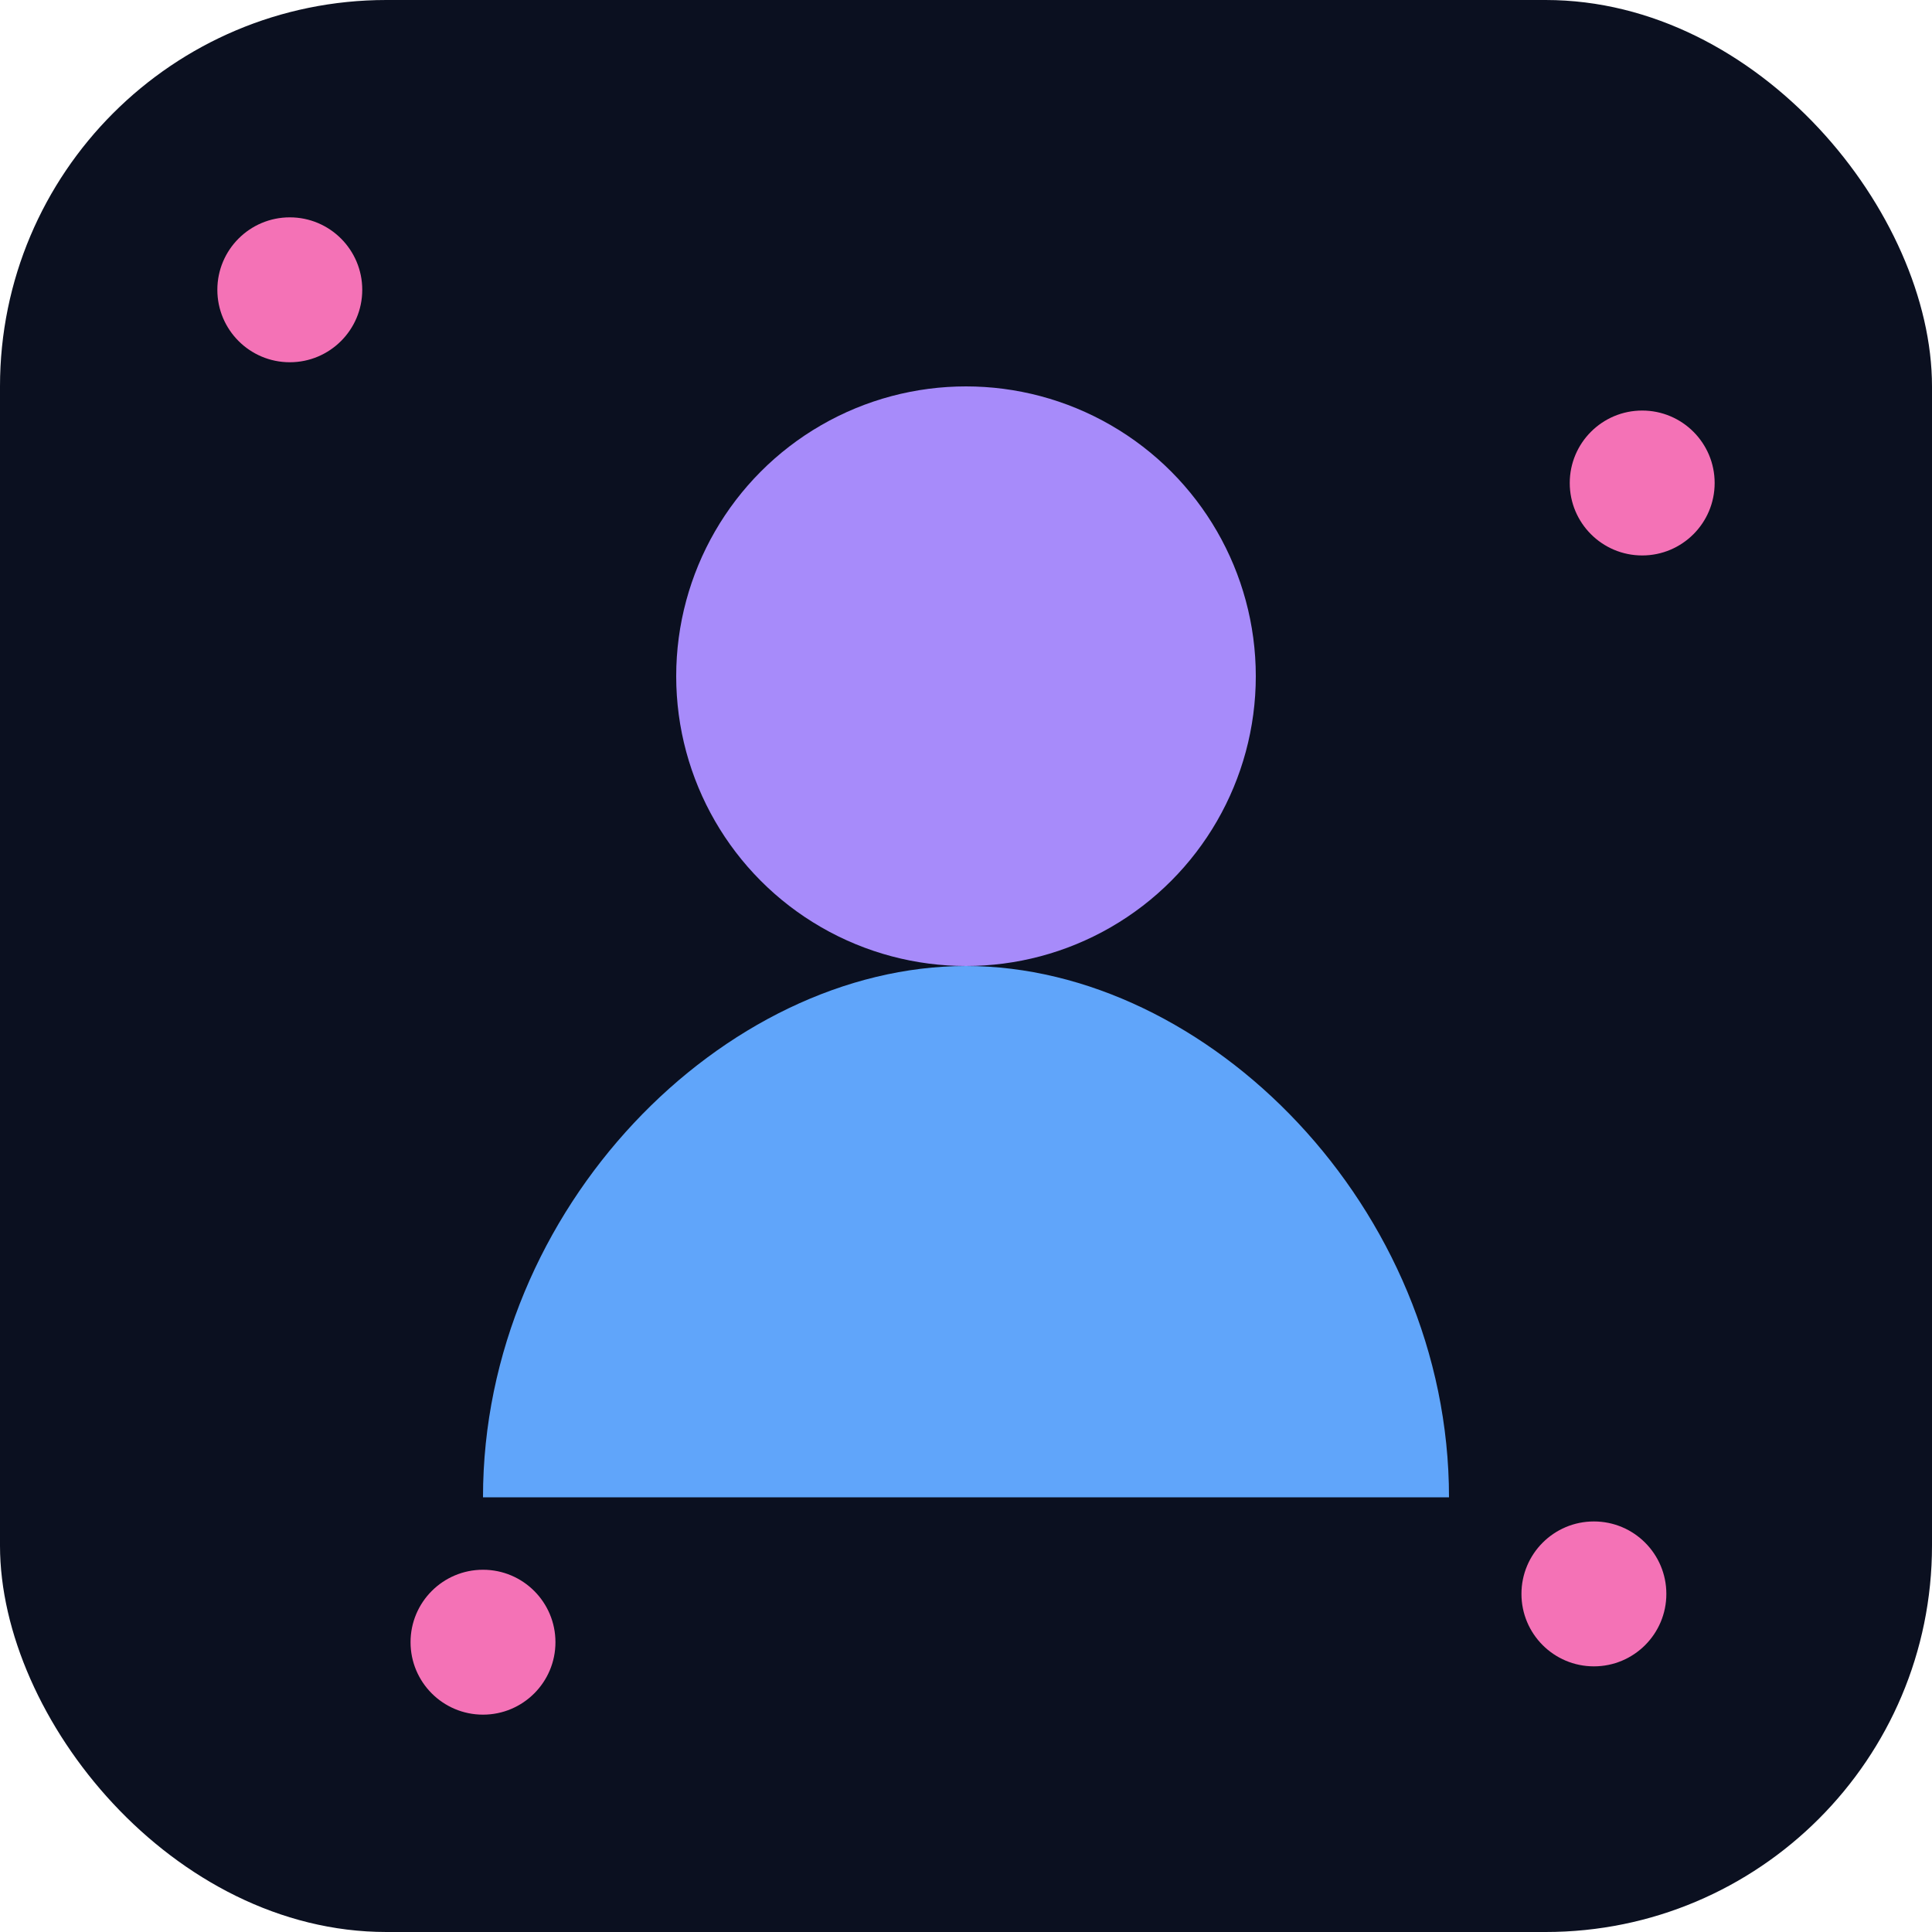 <svg xmlns="http://www.w3.org/2000/svg" width="80" height="80" viewBox="0 0 80 80" fill="none">
  <rect width="80" height="80" rx="16" fill="#0B1020"/>
  <circle cx="40" cy="28" r="12" fill="#A78BFA"/>
  <path d="M20 62c0-12 10-22 20-22s20 10 20 22" fill="#60A5FA"/>
  <g fill="#F472B6">
    <circle cx="12" cy="12" r="3"/>
    <circle cx="68" cy="20" r="3"/>
    <circle cx="20" cy="68" r="3"/>
    <circle cx="66" cy="66" r="3"/>
  </g>
</svg>